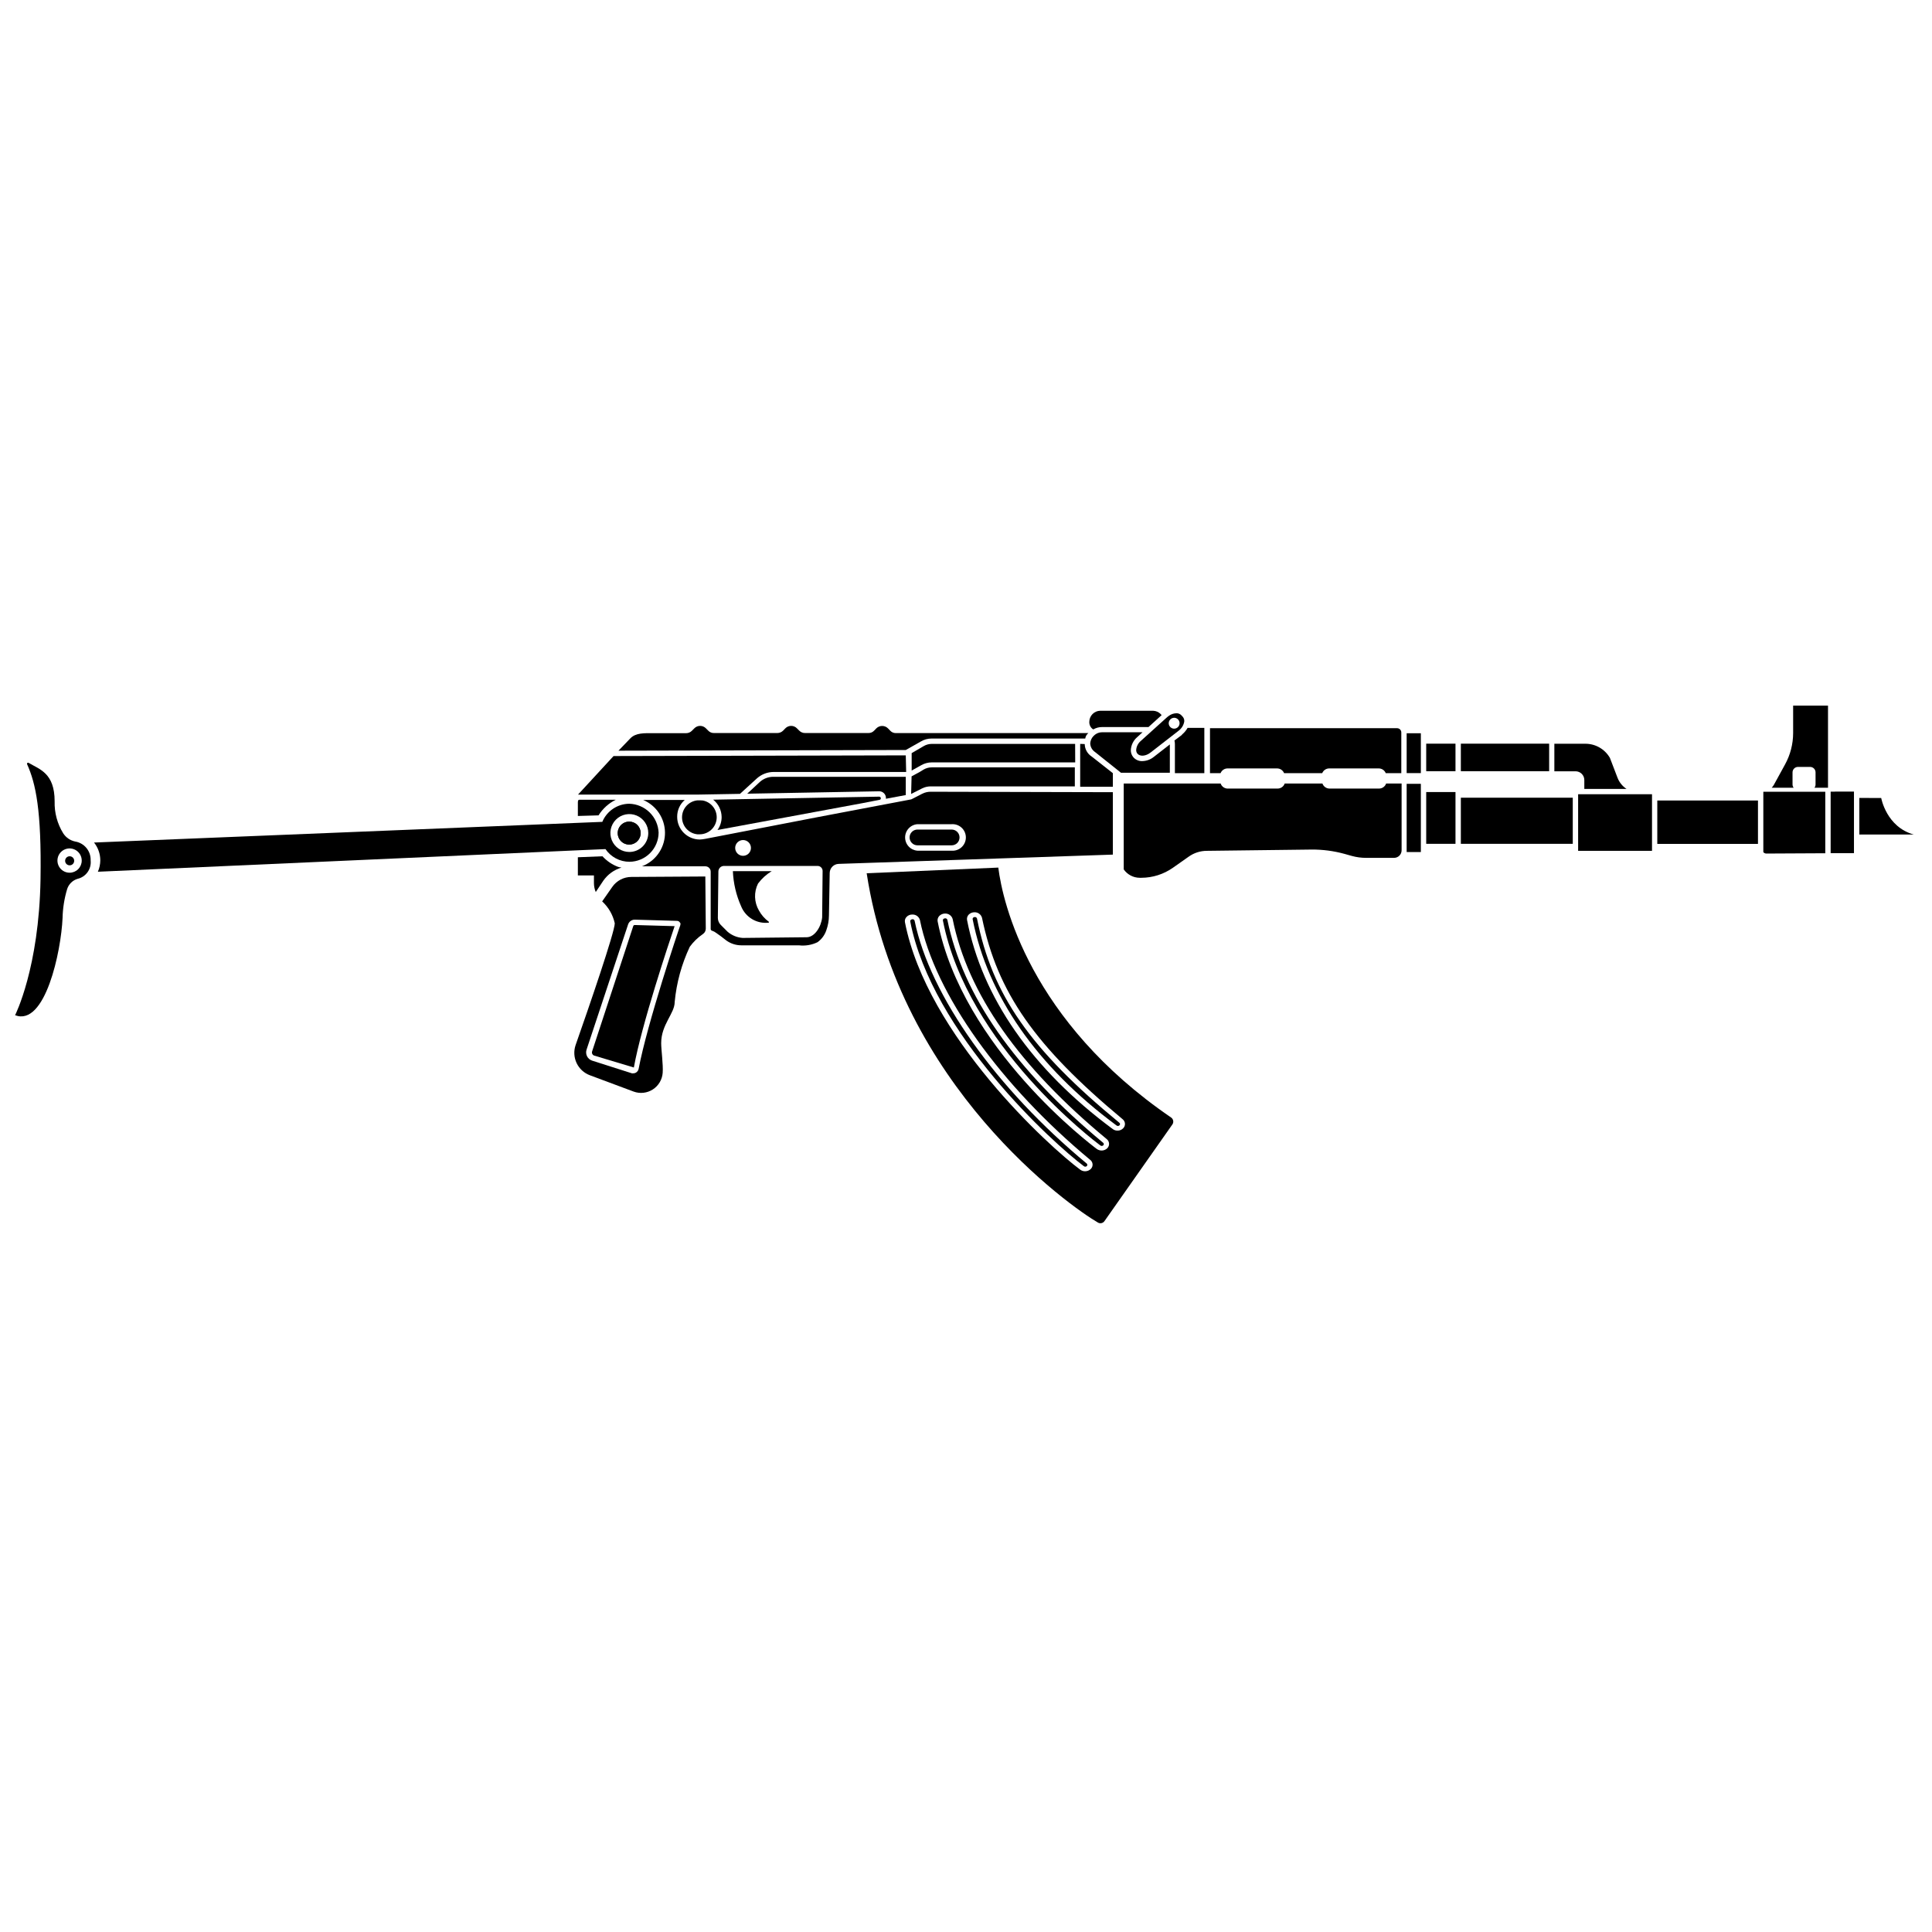 <svg width="512" height="512" viewBox="0 0 512 512" fill="none" xmlns="http://www.w3.org/2000/svg">
<path d="M241.46 210.399L244.4 208.919C245.09 208.578 245.85 208.4 246.62 208.399H284.84V203.359H246.92C246.152 203.357 245.399 203.565 244.74 203.959L243.76 204.559L241.58 205.739L241.46 210.399Z" fill="black"/>
<path d="M410.54 197.08H387.14V204.38H410.54V197.08Z" fill="black"/>
<path d="M286.26 197.141V208.501H294.92V204.901L289.3 200.481C288.745 200.125 288.287 199.637 287.966 199.062C287.645 198.486 287.471 197.84 287.46 197.181L286.26 197.141Z" fill="black"/>
<path d="M289.68 193.279H289.78C290.461 192.885 291.234 192.678 292.02 192.679H304.36L307.84 189.519L307.58 189.219C307.047 188.689 306.332 188.382 305.58 188.359H291.58C290.811 188.37 290.076 188.681 289.534 189.227C288.992 189.773 288.685 190.51 288.68 191.279C288.657 191.671 288.737 192.062 288.913 192.413C289.088 192.764 289.353 193.063 289.68 193.279Z" fill="black"/>
<path d="M291.26 194.161C290.732 194.313 290.251 194.595 289.86 194.981C289.312 195.509 288.977 196.221 288.92 196.981C288.932 197.441 289.055 197.893 289.277 198.296C289.5 198.7 289.817 199.045 290.2 199.301L297.06 204.781H310.02V197.281L305.8 200.561C304.93 201.275 303.845 201.677 302.72 201.701C302.266 201.719 301.813 201.633 301.397 201.449C300.981 201.265 300.613 200.989 300.32 200.641C299.892 200.117 299.665 199.457 299.68 198.781C299.715 198.122 299.884 197.477 300.176 196.886C300.468 196.294 300.878 195.769 301.38 195.341L302.78 194.061H292.02C291.764 194.063 291.508 194.097 291.26 194.161Z" fill="black"/>
<path d="M376.54 194.32H372.78V204.88H376.54V194.32Z" fill="black"/>
<path d="M385.72 197.08H377.96V204.38H385.72V197.08Z" fill="black"/>
<path d="M385.72 209.9H377.96V223.62H385.72V209.9Z" fill="black"/>
<path d="M313.24 194.74L311.24 196.24C311.32 196.547 311.361 196.863 311.36 197.18V204.9H319.16V192.9H314.72C314.345 193.577 313.842 194.175 313.24 194.66V194.74Z" fill="black"/>
<path d="M302.32 196.359C301.967 196.658 301.677 197.024 301.467 197.436C301.257 197.848 301.133 198.298 301.1 198.759C301.092 199.107 301.205 199.446 301.42 199.719C302.1 200.539 303.66 200.419 304.92 199.419L312.36 193.639C313.141 193.048 313.67 192.184 313.84 191.219C313.881 190.791 313.759 190.363 313.5 190.019L313.04 189.519C312.869 189.351 312.666 189.22 312.442 189.134C312.219 189.048 311.979 189.009 311.74 189.019C311.018 189.044 310.32 189.288 309.74 189.719C309.585 189.821 309.438 189.935 309.3 190.059L302.32 196.359ZM311.16 190.219C311.445 190.219 311.723 190.304 311.96 190.462C312.197 190.62 312.381 190.845 312.49 191.108C312.599 191.371 312.628 191.661 312.572 191.94C312.517 192.22 312.38 192.476 312.178 192.678C311.977 192.879 311.72 193.016 311.441 193.072C311.162 193.127 310.872 193.099 310.609 192.99C310.346 192.881 310.121 192.696 309.963 192.459C309.804 192.223 309.72 191.944 309.72 191.659C309.725 191.279 309.879 190.916 310.147 190.647C310.416 190.378 310.78 190.224 311.16 190.219Z" fill="black"/>
<path d="M240.04 200.18L162.6 200.36L153.18 210.58H184.66L196.1 210.38L200.48 206.38C201.716 205.222 203.346 204.578 205.04 204.58H240.14L240.04 200.18Z" fill="black"/>
<path d="M284.92 197.141H246.92C246.174 197.141 245.442 197.342 244.8 197.721L241.6 199.581V204.201L244.04 202.841C244.916 202.316 245.919 202.04 246.94 202.041H284.94L284.92 197.141Z" fill="black"/>
<path d="M240.04 210.699V205.859H204.92C203.587 205.859 202.302 206.358 201.32 207.259L198.02 210.339L232.94 209.699C233.402 209.683 233.853 209.847 234.196 210.157C234.54 210.466 234.749 210.898 234.78 211.359C234.799 211.465 234.799 211.574 234.78 211.679L240.04 210.699Z" fill="black"/>
<path d="M186.26 212.141C185.961 212.11 185.139 212.07 184.84 212.101C183.72 212.206 182.679 212.726 181.922 213.558C181.164 214.391 180.745 215.475 180.745 216.601C180.745 217.726 181.164 218.811 181.922 219.643C182.679 220.475 183.72 220.995 184.84 221.101H185.36C186.49 221.114 187.584 220.704 188.427 219.951C189.27 219.199 189.8 218.157 189.913 217.033C190.025 215.908 189.713 214.782 189.037 213.877C188.361 212.971 187.37 212.352 186.26 212.141Z" fill="black"/>
<path d="M320.66 204.9H323.46C323.61 204.525 323.869 204.204 324.205 203.979C324.54 203.754 324.936 203.636 325.34 203.64H338.44C338.841 203.64 339.232 203.76 339.564 203.985C339.895 204.209 340.152 204.528 340.3 204.9H350.4C350.548 204.528 350.805 204.209 351.136 203.985C351.468 203.76 351.859 203.64 352.26 203.64H365.38C365.781 203.64 366.172 203.76 366.504 203.985C366.835 204.209 367.092 204.528 367.24 204.9H371.36V194.1C371.36 193.803 371.242 193.519 371.032 193.309C370.822 193.098 370.537 192.98 370.24 192.98H320.66V204.9Z" fill="black"/>
<path d="M228.58 212.839L233.1 211.959C233.152 211.952 233.202 211.934 233.247 211.907C233.292 211.879 233.331 211.843 233.361 211.8C233.391 211.756 233.412 211.707 233.422 211.656C233.432 211.604 233.432 211.551 233.42 211.499C233.41 211.395 233.361 211.298 233.284 211.228C233.206 211.157 233.105 211.119 233 211.119L189 211.919C189.689 212.473 190.248 213.173 190.635 213.968C191.022 214.764 191.229 215.635 191.24 216.519C191.246 217.753 190.861 218.957 190.14 219.959L228.58 212.839Z" fill="black"/>
<path d="M167.82 245.42L156.92 278.62C156.843 278.84 156.857 279.082 156.958 279.292C157.06 279.502 157.24 279.663 157.46 279.74L167.98 282.9C169.98 271.7 177.3 249.8 178.78 245.44L168.28 245.14C168.182 245.121 168.081 245.139 167.996 245.191C167.911 245.243 167.848 245.325 167.82 245.42Z" fill="black"/>
<path d="M297.8 230.401C298.277 231.083 298.912 231.641 299.649 232.027C300.387 232.414 301.207 232.617 302.04 232.621H302.48C305.473 232.611 308.391 231.682 310.84 229.961L315.02 227.021C316.42 226.02 318.099 225.481 319.82 225.481L347.58 225.141C350.519 225.119 353.446 225.503 356.28 226.281L358.28 226.841C359.505 227.177 360.77 227.345 362.04 227.341H369.44C369.97 227.341 370.479 227.13 370.854 226.755C371.229 226.38 371.44 225.871 371.44 225.341V207.641H367.34C367.204 208.031 366.95 208.369 366.613 208.609C366.276 208.849 365.873 208.979 365.46 208.981H352.34C351.927 208.979 351.524 208.849 351.187 208.609C350.85 208.369 350.596 208.031 350.46 207.641H340.46C340.324 208.031 340.07 208.369 339.733 208.609C339.396 208.849 338.993 208.979 338.58 208.981H325.48C325.046 209.005 324.617 208.887 324.256 208.645C323.895 208.403 323.623 208.051 323.48 207.641H297.8V230.401Z" fill="black"/>
<path d="M201.12 241.279C200.493 240.206 200.143 238.993 200.101 237.75C200.059 236.507 200.327 235.273 200.88 234.159C201.867 232.833 203.103 231.712 204.52 230.859H194.22C194.352 234.069 195.092 237.225 196.4 240.159C196.969 241.587 197.993 242.787 199.312 243.575C200.631 244.363 202.173 244.695 203.7 244.519C203.725 244.506 203.746 244.485 203.76 244.461C203.775 244.436 203.783 244.408 203.783 244.379C203.783 244.351 203.775 244.323 203.76 244.298C203.746 244.273 203.725 244.253 203.7 244.239C202.633 243.454 201.752 242.444 201.12 241.279Z" fill="black"/>
<path d="M416.8 211.4H387.14V223.62H416.8V211.4Z" fill="black"/>
<path d="M376.54 207.721H372.78V225.801H376.54V207.721Z" fill="black"/>
<path d="M483.72 226.12V209.82H467.3V225.82C467.394 225.937 467.513 226.032 467.648 226.097C467.782 226.163 467.93 226.198 468.08 226.2L483.72 226.12Z" fill="black"/>
<path d="M492.74 211.461V221.161H507.18C499.9 219.161 498.54 211.481 498.54 211.481L492.74 211.461Z" fill="black"/>
<path d="M439.2 223.641H465.88V212.141H439.5H439.2V223.641Z" fill="black"/>
<path d="M491.32 209.779H486.26V209.799H485.14V226.099H491.32V209.779Z" fill="black"/>
<path d="M419.86 206.72V209.08H431.06C429.954 208.355 429.106 207.297 428.64 206.06L426.64 200.84C425.98 199.701 425.032 198.755 423.891 198.099C422.75 197.442 421.456 197.098 420.14 197.1H411.92V204.4H417.5C417.808 204.394 418.114 204.45 418.4 204.565C418.686 204.679 418.947 204.849 419.166 205.065C419.386 205.281 419.561 205.538 419.68 205.822C419.799 206.107 419.86 206.412 419.86 206.72Z" fill="black"/>
<path d="M437.8 210.48H418.22V225.48H437.8V210.48Z" fill="black"/>
<path d="M473.08 202.54L470.1 207.98C469.936 208.261 469.742 208.522 469.52 208.76H475.34C475.15 208.521 475.044 208.225 475.04 207.92V204.68C475.04 204.298 475.192 203.932 475.462 203.662C475.732 203.392 476.098 203.24 476.48 203.24H479.7C480.082 203.24 480.448 203.392 480.718 203.662C480.988 203.932 481.14 204.298 481.14 204.68V207.92C481.136 208.225 481.03 208.521 480.84 208.76H484.44V187H475.2V194.28C475.193 197.167 474.464 200.006 473.08 202.54Z" fill="black"/>
<path d="M159.66 226.92L153.14 227.18V232H157.4V234C157.397 234.824 157.56 235.64 157.88 236.4L159.88 233.4C161.044 231.725 162.744 230.498 164.7 229.92C164.388 229.881 164.08 229.814 163.78 229.72C162.205 229.125 160.793 228.166 159.66 226.92Z" fill="black"/>
<path d="M153.14 216.239L158.62 216.079C159.726 214.296 161.314 212.86 163.2 211.939H153.56C153.08 211.939 153.14 212.499 153.14 213.059V216.239Z" fill="black"/>
<path d="M246.64 209.82C245.854 209.818 245.08 210.003 244.38 210.36L241.5 211.84L216.52 216.58L186.92 222.3C186.439 222.397 185.951 222.457 185.46 222.48C183.869 222.48 182.343 221.848 181.217 220.723C180.092 219.598 179.46 218.072 179.46 216.48C179.447 215.633 179.619 214.793 179.965 214.019C180.31 213.245 180.821 212.556 181.46 212H170.46C172.15 212.72 173.595 213.915 174.619 215.44C175.643 216.965 176.202 218.755 176.227 220.592C176.253 222.429 175.744 224.234 174.762 225.787C173.781 227.34 172.37 228.574 170.7 229.34L170.14 229.58H186.92C187.108 229.58 187.294 229.618 187.468 229.69C187.642 229.763 187.799 229.869 187.931 230.003C188.063 230.137 188.168 230.296 188.238 230.471C188.308 230.645 188.343 230.832 188.34 231.02V246.22C188.346 246.325 188.387 246.425 188.456 246.504C188.524 246.584 188.617 246.639 188.72 246.66C189.104 246.782 189.463 246.972 189.78 247.22C190.48 247.7 191.54 248.46 192.46 249.22C193.622 250.065 195.023 250.521 196.46 250.52H211.7C213.391 250.723 215.105 250.439 216.64 249.7C217.717 248.933 218.528 247.85 218.96 246.6C219.428 245.318 219.672 243.965 219.68 242.6L219.88 231.32C219.895 230.701 220.145 230.11 220.579 229.668C221.014 229.226 221.601 228.966 222.22 228.94L294.92 226.48V209.94L246.64 209.82ZM196.92 222.62C197.474 222.62 198.006 222.841 198.398 223.232C198.79 223.624 199.01 224.156 199.01 224.71C199.01 225.265 198.79 225.796 198.398 226.188C198.006 226.58 197.474 226.8 196.92 226.8C196.366 226.8 195.834 226.58 195.442 226.188C195.05 225.796 194.83 225.265 194.83 224.71C194.83 224.156 195.05 223.624 195.442 223.232C195.834 222.841 196.366 222.62 196.92 222.62ZM217.88 243.12C217.62 245.64 215.88 248.38 213.76 248.38L196.82 248.56C195.345 248.458 193.942 247.883 192.82 246.92L191.02 245.12C190.774 244.877 190.578 244.588 190.444 244.268C190.31 243.949 190.241 243.607 190.24 243.26L190.38 230.96C190.38 230.568 190.536 230.191 190.813 229.914C191.091 229.636 191.467 229.48 191.86 229.48H216.66C216.839 229.48 217.016 229.515 217.18 229.583C217.345 229.652 217.495 229.753 217.62 229.88C217.865 230.132 218.001 230.469 218 230.82L217.88 243.12ZM252.24 225.44H243.12C242.235 225.373 241.408 224.975 240.804 224.324C240.201 223.673 239.865 222.818 239.865 221.93C239.865 221.043 240.201 220.188 240.804 219.537C241.408 218.886 242.235 218.487 243.12 218.42H252.18C252.663 218.384 253.149 218.448 253.606 218.607C254.064 218.767 254.483 219.02 254.839 219.349C255.194 219.679 255.477 220.078 255.671 220.522C255.865 220.966 255.965 221.446 255.965 221.93C255.965 222.415 255.865 222.894 255.671 223.338C255.477 223.783 255.194 224.182 254.839 224.511C254.483 224.841 254.064 225.093 253.606 225.253C253.149 225.413 252.663 225.477 252.18 225.44H252.24Z" fill="black"/>
<path d="M169.78 220.76C169.784 221.362 169.609 221.952 169.277 222.455C168.946 222.957 168.472 223.35 167.917 223.583C167.362 223.816 166.75 223.879 166.159 223.764C165.568 223.649 165.025 223.361 164.598 222.937C164.17 222.513 163.879 221.971 163.76 221.381C163.641 220.791 163.7 220.178 163.93 219.622C164.159 219.065 164.549 218.589 165.049 218.254C165.549 217.919 166.138 217.74 166.74 217.74C167.138 217.738 167.533 217.814 167.902 217.964C168.271 218.115 168.606 218.337 168.888 218.618C169.171 218.898 169.395 219.232 169.548 219.6C169.701 219.968 169.78 220.362 169.78 220.76Z" fill="black"/>
<path d="M186.92 232.279L167.32 232.399C166.326 232.397 165.346 232.636 164.465 233.096C163.583 233.555 162.827 234.222 162.26 235.039L159.58 238.879C161.262 240.425 162.428 242.449 162.92 244.679C162.92 246.979 156.1 266.839 152.54 276.959C152.004 278.525 152.102 280.238 152.812 281.733C153.522 283.228 154.788 284.386 156.34 284.959L167.92 289.279C168.755 289.585 169.649 289.693 170.533 289.594C171.417 289.495 172.265 289.192 173.012 288.709C173.758 288.227 174.383 287.577 174.835 286.812C175.288 286.046 175.557 285.186 175.62 284.299C175.78 282.159 175.22 278.199 175.22 276.439C175.22 271.479 178.8 268.599 178.8 265.539C179.275 260.464 180.629 255.511 182.8 250.899C183.769 249.572 184.96 248.422 186.32 247.499C186.546 247.338 186.729 247.125 186.854 246.878C186.98 246.63 187.043 246.356 187.04 246.079L186.92 232.279ZM180.26 245.279C179.92 246.119 171.5 271.279 169.24 283.279C169.149 283.677 168.905 284.022 168.56 284.239C168.352 284.374 168.108 284.444 167.86 284.439C167.728 284.46 167.593 284.46 167.46 284.439L156.92 281.079C156.632 280.986 156.366 280.837 156.135 280.641C155.905 280.445 155.716 280.206 155.579 279.936C155.441 279.667 155.358 279.373 155.334 279.072C155.311 278.77 155.346 278.467 155.44 278.179L166.46 244.959C166.584 244.6 166.816 244.289 167.123 244.067C167.431 243.845 167.8 243.723 168.18 243.719L179.46 244.039C179.599 244.048 179.735 244.089 179.856 244.159C179.977 244.228 180.081 244.324 180.16 244.439L180.36 244.759L180.26 245.279Z" fill="black"/>
<path d="M243.14 224.02H252.2C252.754 224.02 253.286 223.8 253.678 223.408C254.07 223.016 254.29 222.484 254.29 221.93C254.29 221.376 254.07 220.844 253.678 220.452C253.286 220.06 252.754 219.84 252.2 219.84H243.14C242.586 219.84 242.054 220.06 241.662 220.452C241.27 220.844 241.05 221.376 241.05 221.93C241.05 222.484 241.27 223.016 241.662 223.408C242.054 223.8 242.586 224.02 243.14 224.02Z" fill="black"/>
<path d="M163.9 198.94L240.04 198.76L244.04 196.5C244.898 195.986 245.88 195.716 246.88 195.72H287.6C287.681 195.154 287.974 194.639 288.42 194.28H237.42C237.134 194.285 236.851 194.229 236.588 194.115C236.326 194.001 236.091 193.833 235.9 193.62L235.34 193.04C235.137 192.832 234.894 192.667 234.626 192.554C234.359 192.441 234.071 192.383 233.78 192.383C233.489 192.383 233.202 192.441 232.934 192.554C232.666 192.667 232.423 192.832 232.22 193.04L231.68 193.6C231.484 193.818 231.243 193.99 230.973 194.104C230.704 194.218 230.412 194.271 230.12 194.26H213.34C213.049 194.262 212.76 194.205 212.492 194.091C212.224 193.978 211.981 193.811 211.78 193.6L211.22 193.04C211.02 192.827 210.778 192.657 210.51 192.541C210.242 192.425 209.952 192.365 209.66 192.365C209.368 192.365 209.078 192.425 208.81 192.541C208.542 192.657 208.3 192.827 208.1 193.04L207.56 193.6C207.357 193.809 207.115 193.975 206.847 194.088C206.579 194.201 206.291 194.26 206 194.26H189.2C188.911 194.268 188.623 194.213 188.358 194.099C188.092 193.985 187.854 193.815 187.66 193.6L187.08 193.02C186.88 192.813 186.641 192.649 186.377 192.537C186.112 192.424 185.827 192.366 185.54 192.366C185.253 192.366 184.968 192.424 184.703 192.537C184.439 192.649 184.2 192.813 184 193.02L183.34 193.68C182.935 194.079 182.389 194.302 181.82 194.3H173.04C170.84 194.3 168.48 194.16 167.04 195.68L163.9 198.94Z" fill="black"/>
<path d="M258.92 243.441C258.889 243.321 258.819 243.215 258.722 243.139C258.624 243.063 258.504 243.021 258.38 243.021C258.289 243.015 258.198 243.029 258.112 243.06C258.026 243.091 257.947 243.139 257.88 243.201C257.831 243.254 257.795 243.318 257.774 243.387C257.753 243.456 257.749 243.529 257.76 243.601C261.76 263.821 274.7 282.541 295.86 298.241C295.97 298.339 296.112 298.393 296.26 298.393C296.408 298.393 296.55 298.339 296.66 298.241C296.71 298.199 296.751 298.147 296.779 298.089C296.806 298.03 296.821 297.966 296.821 297.901C296.821 297.836 296.806 297.771 296.779 297.713C296.751 297.654 296.71 297.602 296.66 297.561C272.92 278.021 262.92 263.541 258.92 243.441Z" fill="black"/>
<path d="M251.06 243.76C251.025 243.644 250.954 243.542 250.857 243.47C250.759 243.398 250.641 243.359 250.52 243.36C250.331 243.355 250.146 243.419 250 243.54C249.951 243.593 249.915 243.657 249.894 243.726C249.873 243.795 249.869 243.868 249.88 243.94C256.34 277.02 290.16 302.48 291.58 303.54C291.689 303.633 291.827 303.684 291.97 303.684C292.113 303.684 292.251 303.633 292.36 303.54C292.41 303.498 292.451 303.447 292.478 303.388C292.506 303.329 292.521 303.265 292.521 303.2C292.521 303.135 292.506 303.07 292.478 303.012C292.451 302.953 292.41 302.901 292.36 302.86C268.92 283.4 255.2 263.9 251.06 243.76Z" fill="black"/>
<path d="M242.38 244.02C242.357 243.9 242.292 243.792 242.196 243.716C242.101 243.639 241.982 243.598 241.86 243.6C241.764 243.596 241.669 243.612 241.579 243.646C241.49 243.681 241.408 243.733 241.34 243.8C241.29 243.849 241.253 243.909 241.232 243.975C241.211 244.041 241.207 244.112 241.22 244.18C247.02 273.9 279.22 303.06 287.22 309.04C287.329 309.133 287.467 309.184 287.61 309.184C287.753 309.184 287.891 309.133 288 309.04C288.047 308.997 288.085 308.945 288.111 308.886C288.137 308.827 288.15 308.764 288.15 308.7C288.15 308.636 288.137 308.573 288.111 308.514C288.085 308.456 288.047 308.403 288 308.36C264.1 288.54 246.52 264.02 242.38 244.02Z" fill="black"/>
<path d="M264.56 229.92L229.68 231.42C238.34 287.88 283.68 319.8 290.98 324C291.264 324.162 291.599 324.211 291.918 324.137C292.237 324.063 292.516 323.871 292.7 323.6L310.7 297.98C310.798 297.836 310.866 297.674 310.901 297.503C310.936 297.332 310.937 297.156 310.903 296.985C310.87 296.814 310.803 296.651 310.706 296.506C310.61 296.361 310.485 296.237 310.34 296.14C272.92 270.56 265.72 239.28 264.56 229.92ZM289.08 309.78C288.675 310.179 288.129 310.401 287.56 310.4C287.109 310.399 286.669 310.259 286.3 310C278.18 304 245.7 274.5 239.82 244.4C239.771 244.145 239.786 243.883 239.863 243.635C239.939 243.387 240.076 243.162 240.26 242.98C240.455 242.775 240.691 242.614 240.953 242.507C241.215 242.4 241.497 242.35 241.78 242.36C242.224 242.341 242.661 242.47 243.023 242.727C243.385 242.984 243.652 243.355 243.78 243.78C247.78 263.54 265.3 287.78 288.92 307.38C289.101 307.518 289.25 307.694 289.357 307.894C289.465 308.095 289.528 308.317 289.544 308.544C289.559 308.771 289.525 308.999 289.445 309.212C289.365 309.425 289.241 309.619 289.08 309.78ZM293.44 304.3C293.074 304.648 292.599 304.858 292.096 304.894C291.592 304.93 291.092 304.791 290.68 304.5C289.24 303.44 255.04 277.7 248.48 244.16C248.438 243.905 248.456 243.644 248.532 243.398C248.609 243.151 248.741 242.926 248.92 242.74C249.12 242.535 249.36 242.372 249.624 242.262C249.889 242.152 250.173 242.097 250.46 242.1C250.906 242.082 251.346 242.214 251.708 242.475C252.071 242.736 252.335 243.111 252.46 243.54C256.46 263.4 270.12 282.68 293.3 301.88C293.48 302.022 293.628 302.2 293.733 302.403C293.839 302.606 293.901 302.83 293.914 303.058C293.927 303.287 293.892 303.516 293.81 303.73C293.729 303.944 293.602 304.138 293.44 304.3ZM297.66 299C297.467 299.202 297.234 299.362 296.976 299.469C296.717 299.576 296.439 299.627 296.16 299.62C295.707 299.633 295.263 299.492 294.9 299.22C273.44 283.32 260.28 264.32 256.28 243.82C256.234 243.567 256.248 243.306 256.321 243.06C256.394 242.813 256.524 242.587 256.7 242.4C256.9 242.195 257.14 242.032 257.404 241.922C257.669 241.812 257.953 241.757 258.24 241.76C258.689 241.743 259.13 241.878 259.493 242.143C259.856 242.408 260.119 242.787 260.24 243.22C264.34 263.02 274.24 277.22 297.5 296.6C297.681 296.738 297.83 296.914 297.937 297.114C298.045 297.315 298.108 297.537 298.124 297.764C298.139 297.991 298.105 298.219 298.025 298.432C297.945 298.645 297.821 298.839 297.66 299Z" fill="black"/>
<path d="M169.78 220.76C169.784 221.362 169.609 221.952 169.277 222.455C168.946 222.957 168.472 223.35 167.917 223.583C167.362 223.816 166.75 223.879 166.159 223.764C165.568 223.649 165.025 223.361 164.598 222.937C164.17 222.513 163.879 221.971 163.76 221.381C163.641 220.791 163.7 220.178 163.93 219.622C164.159 219.065 164.549 218.589 165.049 218.254C165.549 217.919 166.138 217.74 166.74 217.74C167.138 217.738 167.533 217.814 167.902 217.964C168.271 218.115 168.606 218.337 168.888 218.618C169.171 218.898 169.395 219.232 169.548 219.6C169.701 219.968 169.78 220.362 169.78 220.76Z" fill="black"/>
<path d="M19.96 223.02C19.303 222.888 18.679 222.626 18.126 222.248C17.572 221.87 17.101 221.384 16.74 220.82C15.181 218.286 14.396 215.353 14.48 212.38C14.48 204.84 10.48 203.9 7.58 202.16C7.528 202.127 7.468 202.113 7.407 202.118C7.347 202.124 7.29 202.148 7.245 202.189C7.199 202.23 7.169 202.284 7.157 202.344C7.145 202.403 7.153 202.465 7.18 202.52C9.48 207.62 11.02 214.78 10.74 232.92C10.36 256.56 4 269.04 4 269.04C12 272.1 16.2 252.06 16.58 243.28C16.638 240.676 17.049 238.093 17.8 235.6C18.006 234.959 18.365 234.379 18.846 233.908C19.327 233.438 19.915 233.092 20.56 232.9C21.634 232.651 22.58 232.017 23.218 231.118C23.856 230.218 24.141 229.116 24.02 228.02C24.066 226.835 23.679 225.675 22.932 224.755C22.185 223.835 21.128 223.218 19.96 223.02ZM18.46 231.28C17.822 231.284 17.196 231.098 16.664 230.745C16.131 230.393 15.715 229.89 15.469 229.301C15.223 228.712 15.157 228.063 15.281 227.436C15.405 226.81 15.712 226.234 16.163 225.783C16.615 225.331 17.19 225.024 17.817 224.901C18.443 224.777 19.092 224.842 19.681 225.089C20.271 225.335 20.773 225.751 21.126 226.283C21.478 226.816 21.664 227.441 21.66 228.08C21.655 228.927 21.316 229.738 20.717 230.337C20.118 230.936 19.307 231.274 18.46 231.28Z" fill="black"/>
<path d="M18.46 229.32C19.123 229.32 19.66 228.783 19.66 228.12C19.66 227.457 19.123 226.92 18.46 226.92C17.797 226.92 17.26 227.457 17.26 228.12C17.26 228.783 17.797 229.32 18.46 229.32Z" fill="black"/>
<path d="M166.76 213C165.23 213.012 163.738 213.473 162.468 214.327C161.199 215.18 160.208 216.388 159.62 217.8L24.92 223.28C25.986 224.616 26.571 226.271 26.58 227.98C26.574 229.026 26.357 230.06 25.94 231.02L154.46 225.28L160.46 225.02C161.165 226.057 162.114 226.905 163.222 227.491C164.331 228.076 165.566 228.382 166.82 228.38C168.863 228.364 170.817 227.546 172.262 226.102C173.706 224.657 174.524 222.703 174.54 220.66C174.455 218.635 173.604 216.718 172.16 215.297C170.716 213.875 168.786 213.054 166.76 213ZM166.76 225.78C165.768 225.776 164.799 225.478 163.976 224.924C163.154 224.37 162.513 223.585 162.136 222.667C161.76 221.75 161.663 220.741 161.859 219.768C162.055 218.796 162.535 217.903 163.237 217.203C163.94 216.503 164.835 216.027 165.808 215.835C166.781 215.643 167.79 215.744 168.706 216.124C169.622 216.505 170.405 217.148 170.955 217.973C171.506 218.798 171.8 219.768 171.8 220.76C171.8 221.423 171.669 222.079 171.414 222.69C171.159 223.302 170.786 223.857 170.316 224.324C169.845 224.791 169.287 225.159 168.673 225.409C168.06 225.659 167.403 225.785 166.74 225.78H166.76Z" fill="black"/>
</svg>

